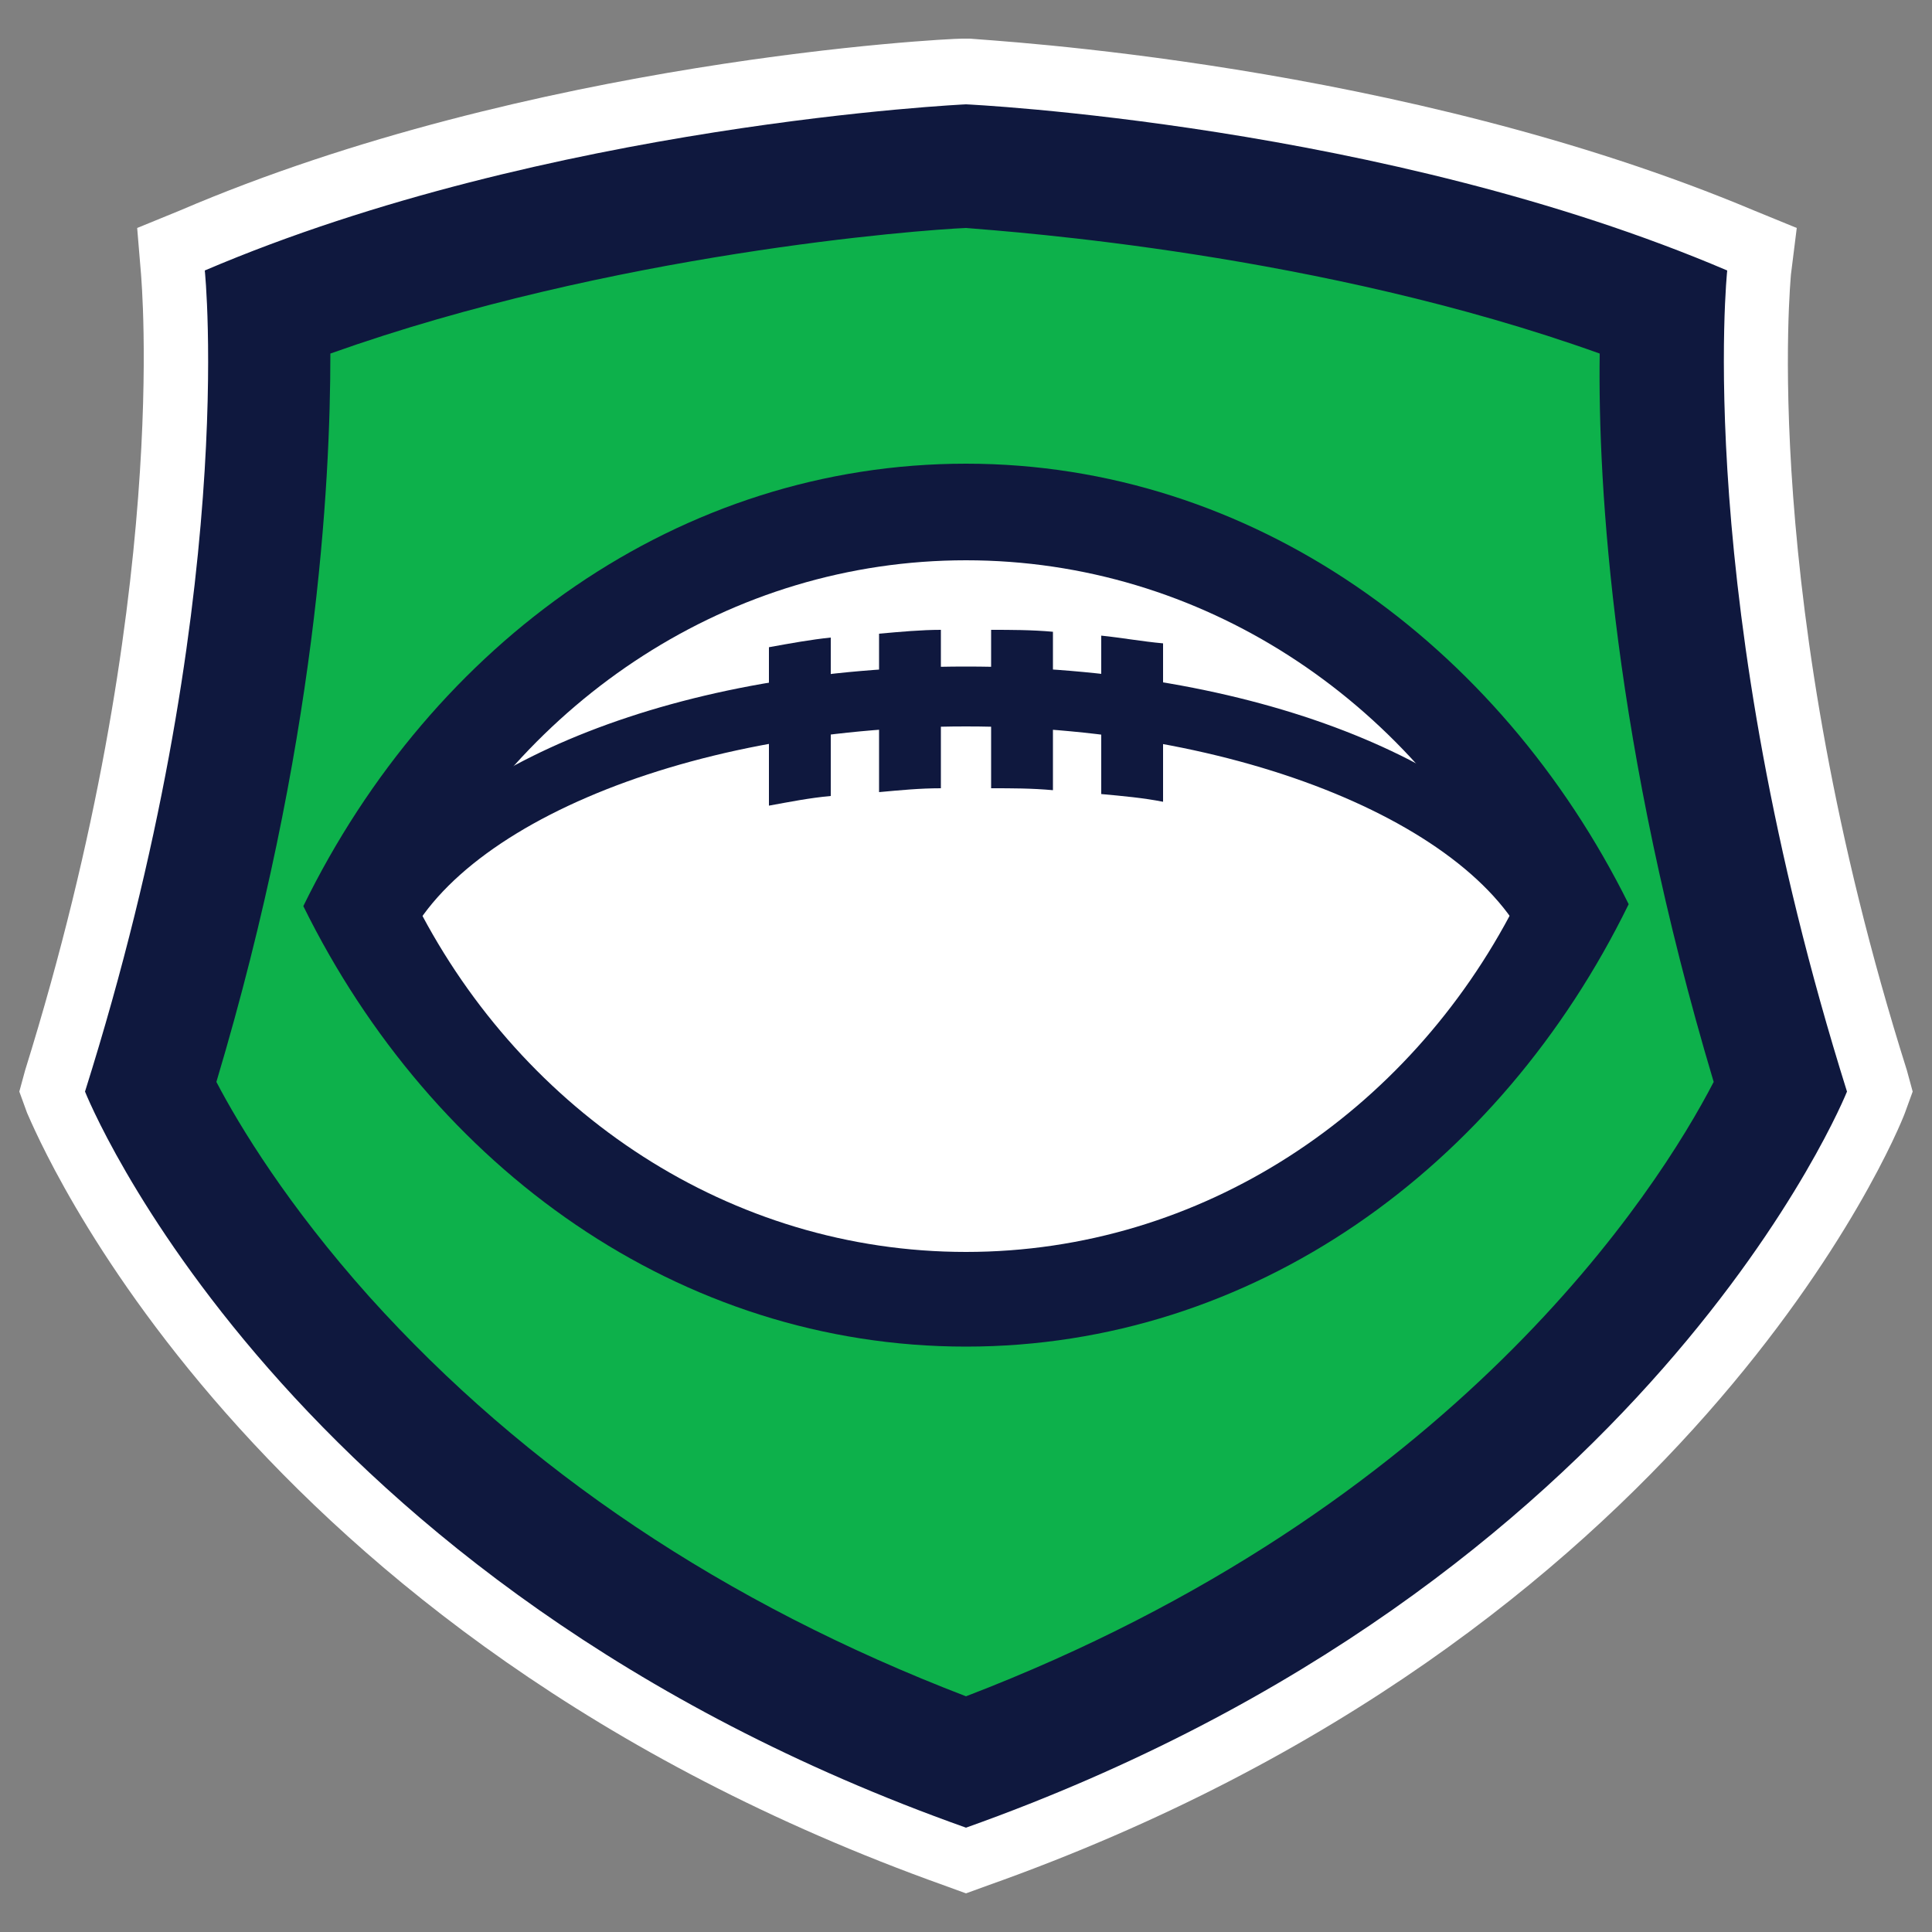 <?xml version="1.0" encoding="utf-8"?>
<!-- Generator: Adobe Illustrator 18.0.0, SVG Export Plug-In . SVG Version: 6.00 Build 0)  -->
<!DOCTYPE svg PUBLIC "-//W3C//DTD SVG 1.1//EN" "http://www.w3.org/Graphics/SVG/1.1/DTD/svg11.dtd">
<svg version="1.1" xmlns="http://www.w3.org/2000/svg" xmlns:xlink="http://www.w3.org/1999/xlink" x="0px" y="0px"
	 viewBox="0 0 100 100" enable-background="new 0 0 100 100" xml:space="preserve">
<rect x="0" y="0" width="100" height="100" fill="#808080" stroke="none"/>
<g id="football">
	<g>
		<path fill="#FFFFFF" d="M48.9,97.6L50,98l1.1-0.4c36.4-12.9,47.1-38.9,47.5-40l0.4-1.1l-0.3-1.1c-7.7-24.4-6-41.1-6-41.2l0.3-2.4
			l-2.2-0.9C72.5,3.2,51.1,2.1,50.2,2L50,2l-0.2,0c-0.9,0-22.3,1.1-40.5,8.9l-2.2,0.9l0.2,2.4c0,0.2,1.6,16.8-6,41.2L1,56.5l0.4,1.1
			C1.9,58.7,12.5,84.6,48.9,97.6L48.9,97.6z"/>
		<g>
			<path fill="#0DB14B" d="M84.8,17.5C69,10.8,50,9.9,50,9.9s-19,0.9-34.8,7.6c0,0,1.6,15.2-5.4,37.7c0,0,4,24.1,40.2,33.7
				c36.3-9.6,40.3-33.7,40.3-33.7C83.2,32.8,84.8,17.5,84.8,17.5"/>
			<path fill="#0F183E" d="M50,69.7c14.8,0,27.6-9.2,34.3-22.9C77.6,33.3,64.8,24,50,24c-14.8,0-27.6,9.2-34.3,22.9
				C22.4,60.5,35.2,69.7,50,69.7"/>
			<path fill="#FFFFFF" d="M50,64.8c12.2,0,22.9-7.2,28.4-17.9C72.9,36.2,62.2,29,50,29c-12.2,0-22.9,7.2-28.4,17.9
				C27.1,57.6,37.8,64.8,50,64.8"/>
			<path fill="#0F183E" d="M43,33v8.2c-1.1,0.1-2.1,0.3-3.2,0.5v-8.2C40.9,33.3,42,33.1,43,33"/>
			<path fill="#0F183E" d="M60.2,33.3v8.2c-1-0.2-2.1-0.3-3.2-0.4v-8.2C58,33,59.1,33.2,60.2,33.3"/>
			<path fill="#0F183E" d="M48.7,32.6v8.2c-1.1,0-2.1,0.1-3.2,0.2v-8.2C46.6,32.7,47.7,32.6,48.7,32.6"/>
			<path fill="#0F183E" d="M54.5,32.7v8.2c-1.1-0.1-2.1-0.1-3.2-0.1v-8.2C52.3,32.6,53.4,32.6,54.5,32.7"/>
			<path fill="#0F183E" d="M20.5,50.2c1.9-7,14.6-12.6,29.5-12.6c14.8,0,27.5,5.6,29.5,12.5c0.7-1.1,1.3-2.1,1.9-3.3
				c-0.1-0.1-0.1-0.2-0.2-0.4c-4.2-7-16.4-11.9-31.2-11.9c-14.8,0-27,5-31.2,12c0,0.1-0.1,0.2-0.2,0.3C19.2,48,19.8,49.1,20.5,50.2"
				/>
			<path fill="#0F183E" d="M50,11.8c2.4,0.2,18.3,1.3,32.8,6.5c-0.1,6.9,0.7,20.3,5.9,37.7C85.8,61.6,75.3,78.1,50,87.8
				c-12.5-4.8-22.8-11.7-30.9-20.7c-4.2-4.7-6.7-8.8-7.9-11.1c5.2-17.4,5.9-30.9,5.9-37.7C31.7,13.1,47.6,11.9,50,11.8 M50,5.4
				c0,0-21.6,1-39.4,8.6c0,0,1.8,17.1-6.2,42.5c0,0,10.1,25.5,45.6,38.1C85.4,82,95.6,56.5,95.6,56.5c-8-25.5-6.2-42.5-6.2-42.5
				C71.6,6.4,50,5.4,50,5.4"/>
		</g>
	</g>
</g>
<g id="hockey" display="none">
</g>
<g id="export" display="none">
</g>
<g id="baseball" display="none">
</g>
<g id="basketball" display="none">
</g>
<g id="more" display="none">
</g>
</svg>
